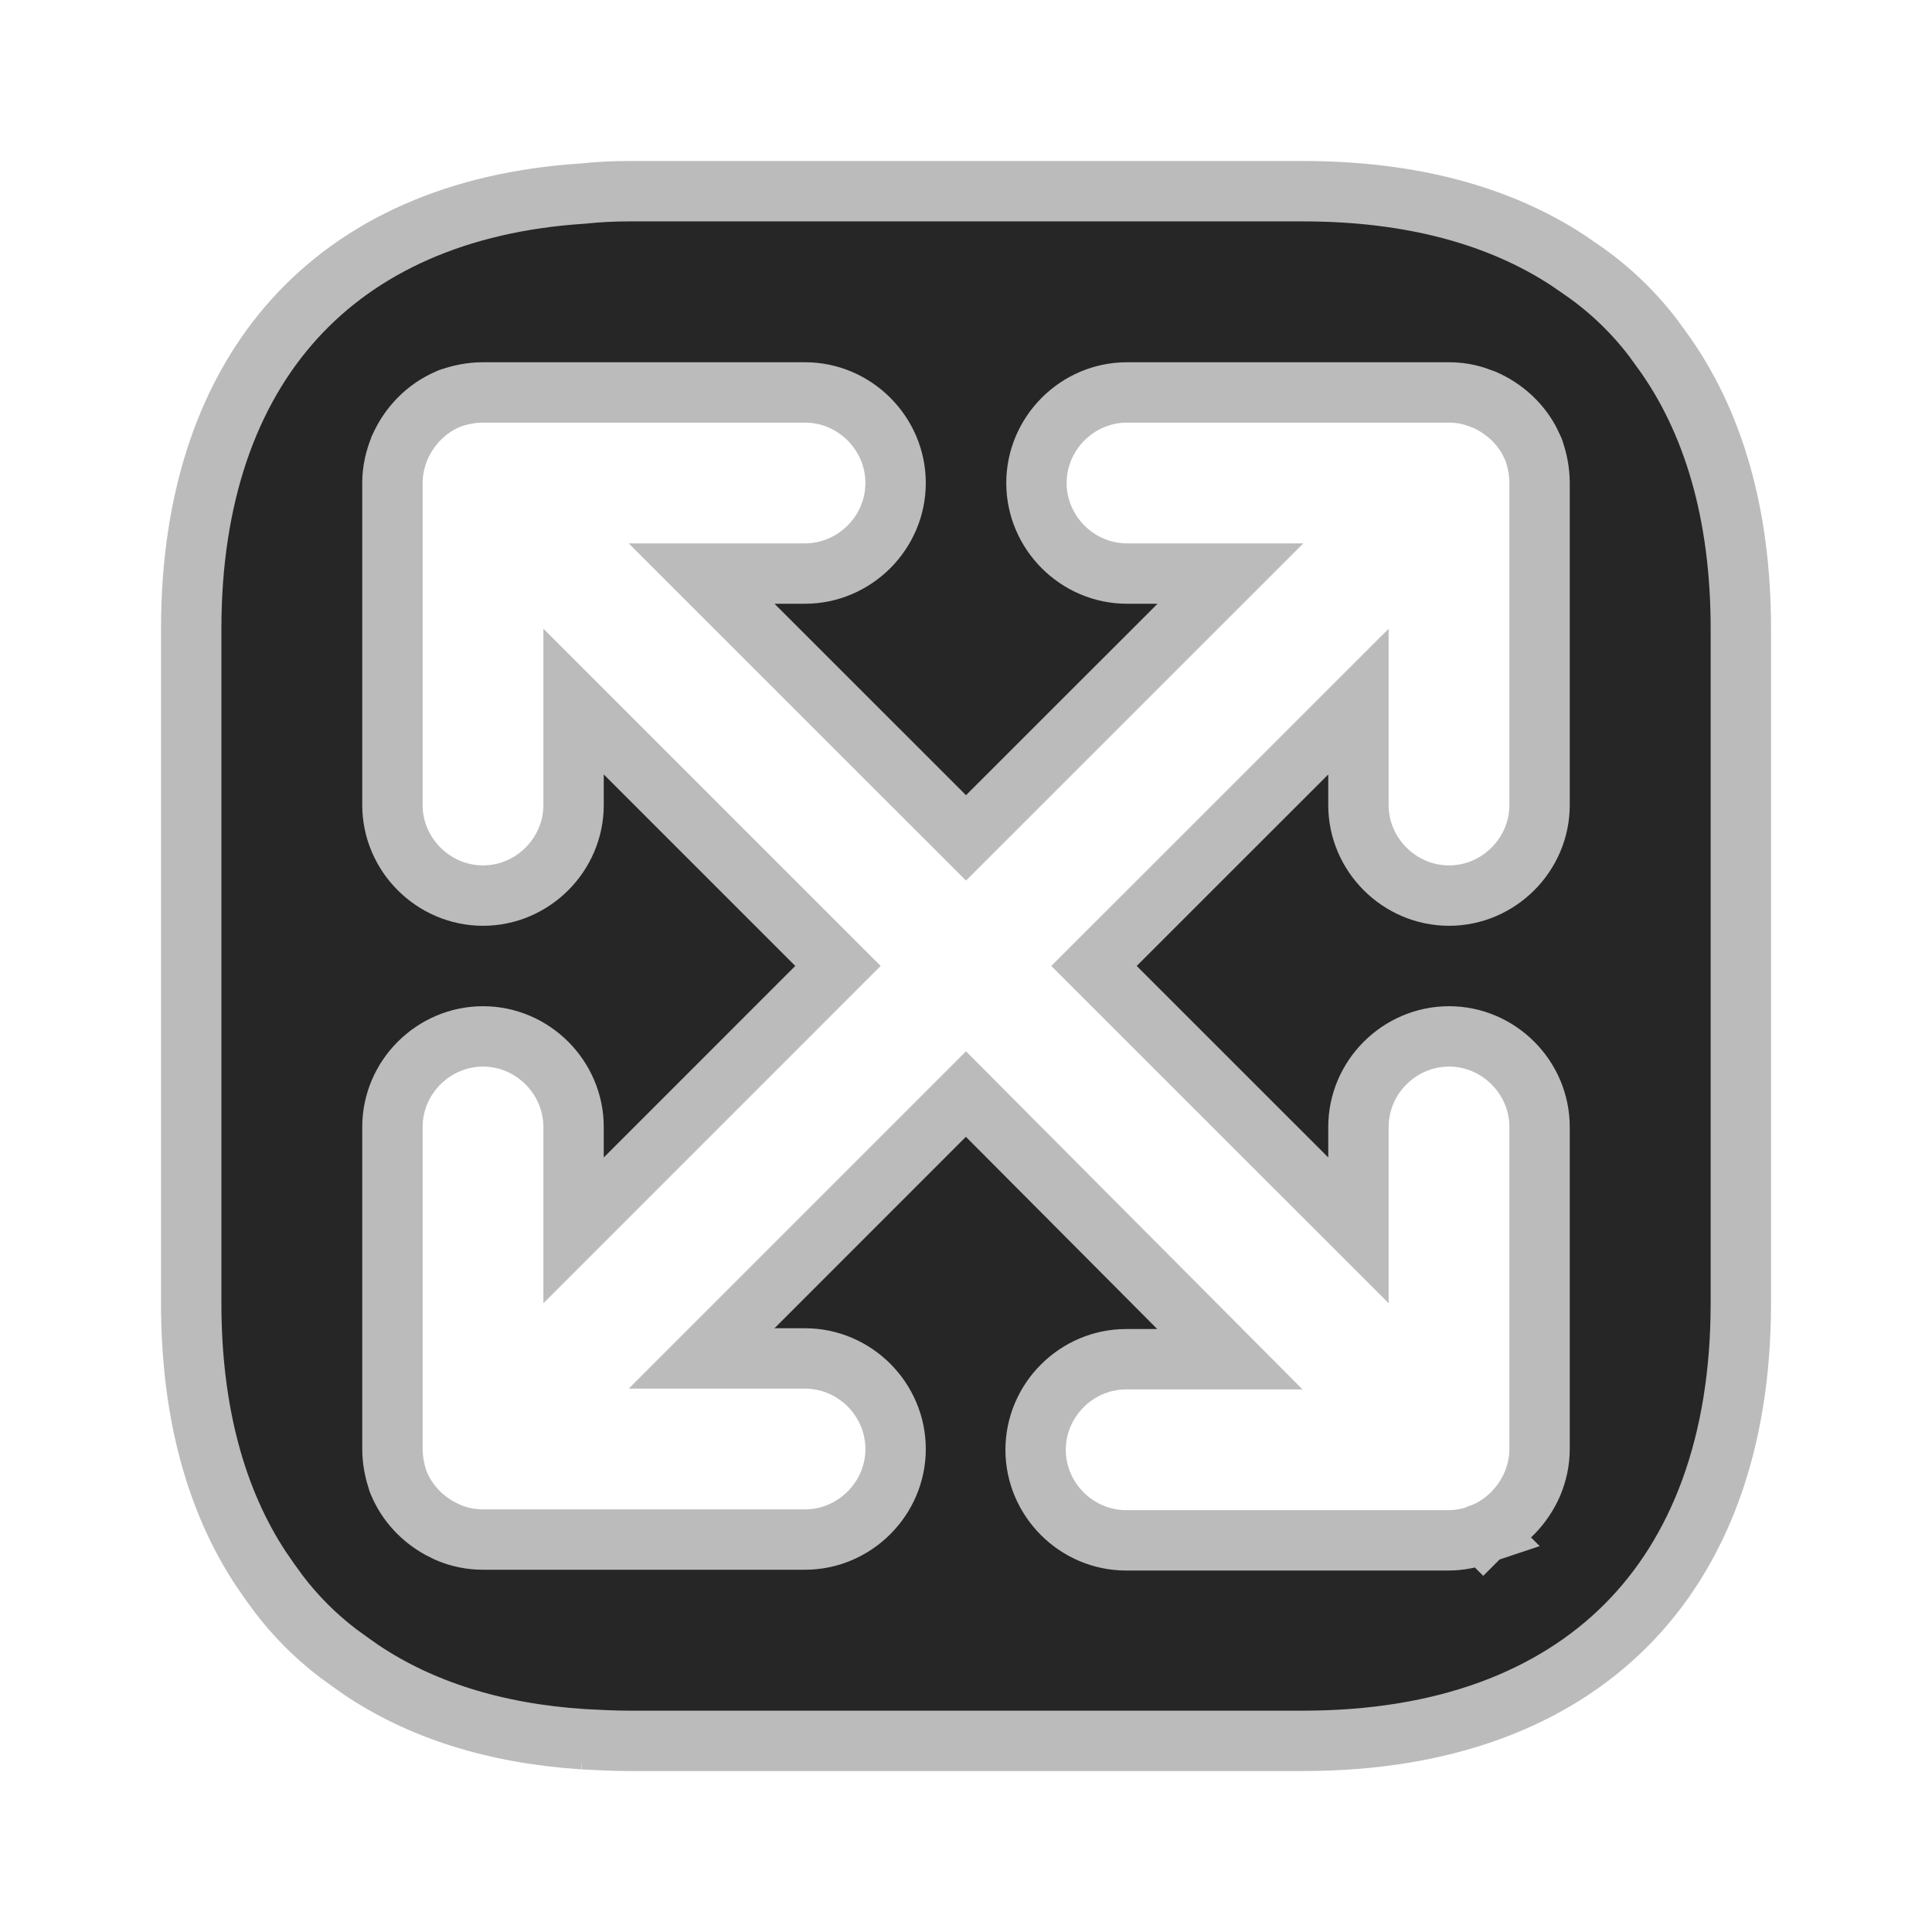 <svg width="32" height="32" viewBox="0 0 32 32" fill="none" xmlns="http://www.w3.org/2000/svg">
<g clip-path="url(#clip0_541_2)">
<mask id="mask0_541_2" style="mask-type:luminance" maskUnits="userSpaceOnUse" x="0" y="0" width="32" height="32">
<path d="M32 0H0V32H32V0Z" fill="white"/>
</mask>
<g mask="url(#mask0_541_2)">
<path d="M10.414 3.167H21.587C23.374 3.167 24.843 3.571 25.977 4.317L26.2 4.471L26.21 4.478C26.656 4.786 27.056 5.169 27.385 5.602L27.522 5.791L27.529 5.8C28.373 6.963 28.834 8.507 28.834 10.414V21.586C28.834 23.914 28.142 25.711 26.927 26.926C25.711 28.141 23.914 28.834 21.587 28.834H10.414C10.164 28.834 9.91 28.82 9.658 28.807H9.659C8.193 28.712 6.967 28.317 5.993 27.664L5.802 27.53L5.791 27.522L5.602 27.385C5.231 27.103 4.897 26.769 4.615 26.398L4.478 26.209L4.471 26.2L4.317 25.977C3.571 24.843 3.167 23.374 3.167 21.586V10.414C3.167 8.214 3.786 6.487 4.878 5.281C5.967 4.077 7.576 3.339 9.659 3.206L9.669 3.205L9.679 3.204C9.914 3.179 10.163 3.167 10.414 3.167ZM8 6.5C7.797 6.5 7.621 6.541 7.468 6.592L7.45 6.598L7.432 6.606C7.05 6.767 6.775 7.066 6.623 7.41L6.619 7.418L6.616 7.427C6.544 7.608 6.5 7.792 6.5 8V13.334C6.5 14.156 7.177 14.833 8 14.834C8.822 14.834 9.5 14.156 9.5 13.334V11.62L13.879 15.999L9.5 20.379V18.666C9.5 17.844 8.822 17.166 8 17.166C7.177 17.167 6.5 17.844 6.5 18.666V24C6.5 24.203 6.542 24.379 6.592 24.532L6.598 24.549L6.606 24.567C6.747 24.902 6.994 25.154 7.284 25.314L7.41 25.377C7.598 25.46 7.801 25.5 8 25.5H13.334C14.156 25.499 14.834 24.822 14.834 24C14.834 23.177 14.156 22.5 13.334 22.5H11.621L15.999 18.121L20.371 22.513H18.653C17.83 22.513 17.153 23.191 17.153 24.013C17.153 24.836 17.83 25.513 18.653 25.513H23.987C24.182 25.513 24.381 25.474 24.566 25.393L24.567 25.394L24.568 25.393C24.571 25.392 24.574 25.391 24.577 25.39L24.576 25.389C24.954 25.227 25.225 24.93 25.377 24.589L25.384 24.572C25.457 24.391 25.5 24.207 25.5 24V18.666C25.5 17.844 24.823 17.166 24 17.166C23.177 17.167 22.5 17.844 22.5 18.666V20.378L18.12 15.999L22.5 11.621V13.334C22.5 14.156 23.177 14.833 24 14.834C24.822 14.834 25.5 14.156 25.5 13.334V8C25.5 7.796 25.459 7.621 25.408 7.468L25.402 7.45L25.394 7.432L25.328 7.294C25.158 6.983 24.89 6.756 24.59 6.623L24.581 6.619L24.572 6.616L24.436 6.567C24.299 6.524 24.156 6.5 24 6.5H18.667C17.844 6.5 17.167 7.177 17.167 8C17.167 8.822 17.844 9.5 18.667 9.5H20.38L16 13.878L11.621 9.5H13.334C14.156 9.499 14.834 8.822 14.834 8C14.834 7.177 14.156 6.5 13.334 6.5H8Z" fill="#262626" stroke="#BBBBBB"/>
</g>
</g>
<defs>
<clipPath id="clip0_541_2">
<rect width="32" height="32" fill="white"/>
</clipPath>
</defs>
</svg>
